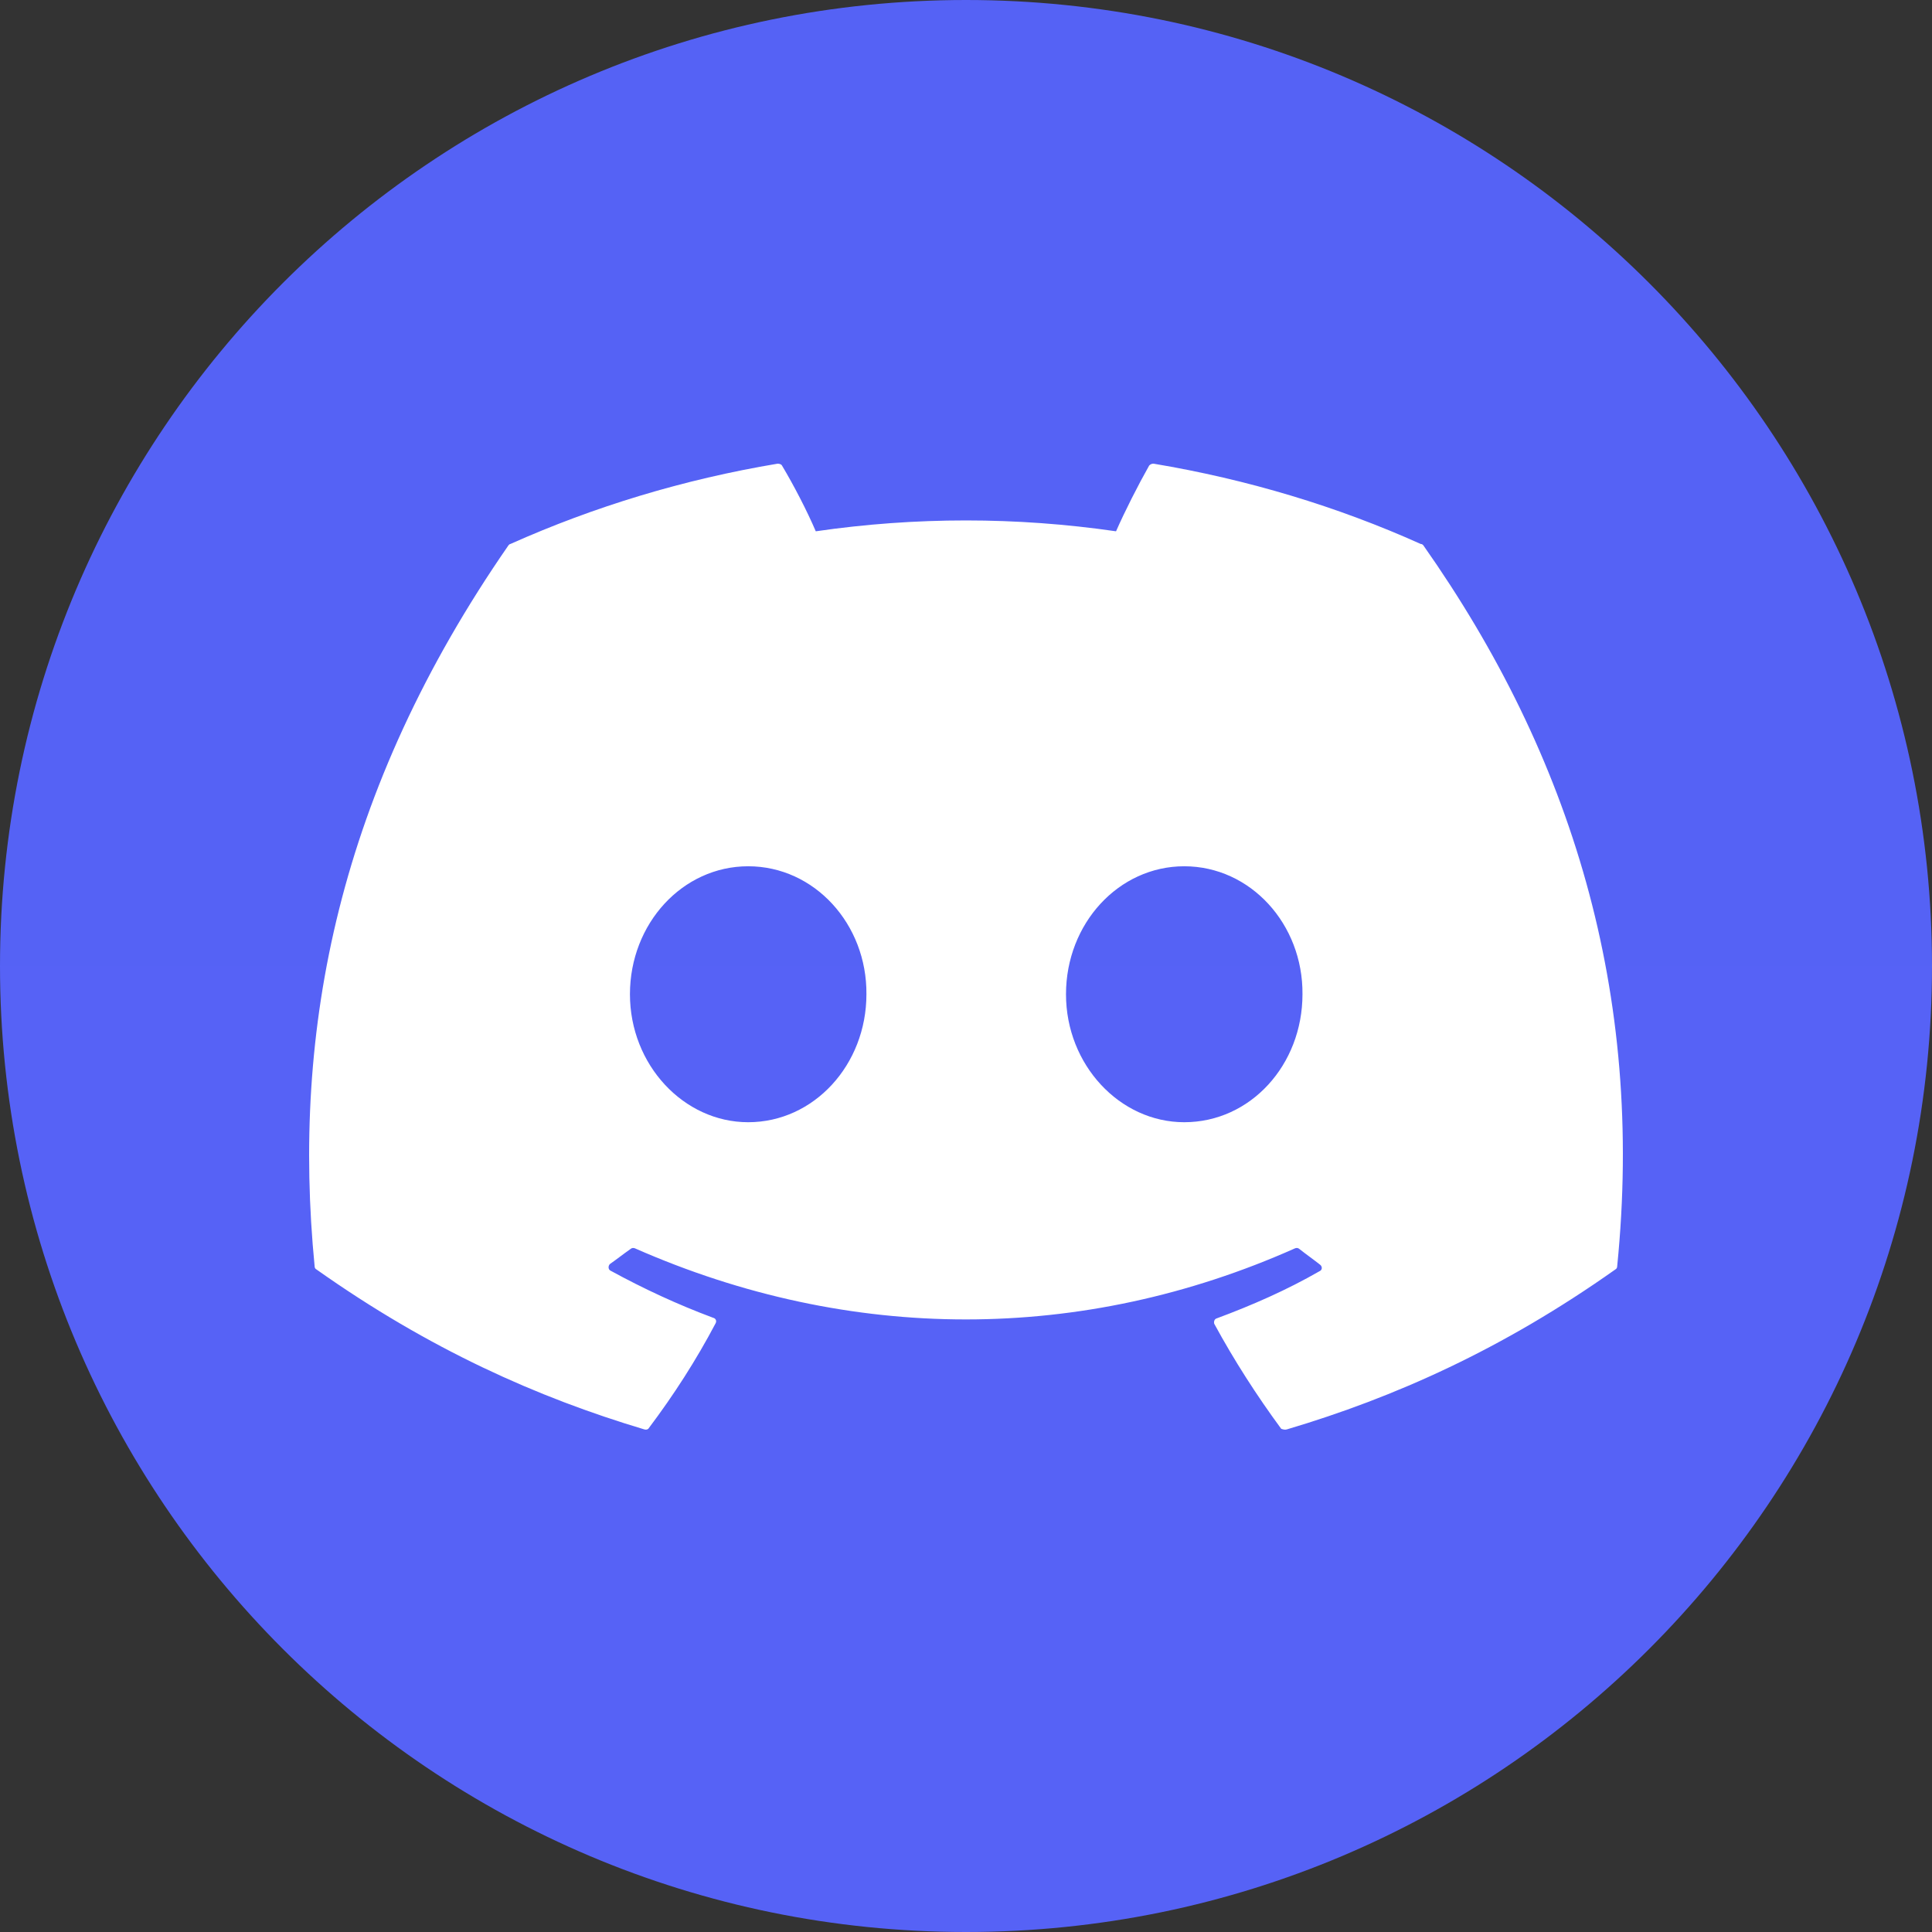 <svg width="50" height="50" viewBox="0 0 50 50" fill="none" xmlns="http://www.w3.org/2000/svg">
<rect x="0" y="0" width="50" height="50" fill="#333333" stroke="none"/>
<path d="M50 25C50 38.807 38.807 50 25 50C11.193 50 0 38.807 0 25C0 11.193 11.193 0 25 0C38.807 0 50 11.193 50 25Z" fill="url(#paint0_linear_166_388)"/>
<path d="M36.768 14.078C34.615 13.109 32.283 12.406 29.855 12C29.834 11.999 29.812 12.003 29.793 12.011C29.773 12.02 29.756 12.032 29.741 12.047C29.45 12.562 29.11 13.234 28.883 13.75C26.307 13.375 23.688 13.375 21.112 13.75C20.885 13.219 20.545 12.562 20.237 12.047C20.221 12.016 20.173 12 20.124 12C17.695 12.406 15.38 13.109 13.21 14.078C13.194 14.078 13.178 14.093 13.162 14.109C8.758 20.467 7.544 26.652 8.143 32.776C8.143 32.807 8.159 32.838 8.191 32.854C11.106 34.916 13.907 36.166 16.675 36.993C16.724 37.009 16.773 36.993 16.789 36.962C17.436 36.103 18.019 35.197 18.521 34.244C18.553 34.182 18.521 34.119 18.456 34.104C17.534 33.76 16.659 33.354 15.801 32.885C15.736 32.854 15.736 32.76 15.785 32.713C15.963 32.588 16.141 32.448 16.319 32.323C16.352 32.292 16.4 32.292 16.433 32.307C22.002 34.76 28.009 34.76 33.514 32.307C33.546 32.292 33.595 32.292 33.627 32.323C33.805 32.464 33.983 32.588 34.162 32.729C34.226 32.776 34.226 32.87 34.145 32.901C33.303 33.385 32.413 33.776 31.49 34.119C31.425 34.135 31.409 34.213 31.425 34.26C31.943 35.213 32.526 36.119 33.158 36.978C33.206 36.993 33.255 37.009 33.303 36.993C36.088 36.166 38.889 34.916 41.804 32.854C41.836 32.838 41.852 32.807 41.852 32.776C42.565 25.7 40.67 19.561 36.833 14.109C36.817 14.093 36.801 14.078 36.768 14.078ZM19.363 29.043C17.695 29.043 16.303 27.558 16.303 25.731C16.303 23.903 17.663 22.419 19.363 22.419C21.079 22.419 22.439 23.919 22.423 25.731C22.423 27.558 21.063 29.043 19.363 29.043ZM30.648 29.043C28.98 29.043 27.588 27.558 27.588 25.731C27.588 23.903 28.948 22.419 30.648 22.419C32.364 22.419 33.724 23.919 33.708 25.731C33.708 27.558 32.364 29.043 30.648 29.043Z" fill="white"/>
<defs>
<linearGradient id="paint0_linear_166_388" x1="25" y1="0" x2="25" y2="50" gradientUnits="userSpaceOnUse">
<stop stop-color="#5562F5"/>
<stop offset="1" stop-color="#5662F6"/>
</linearGradient>
</defs>
</svg>
